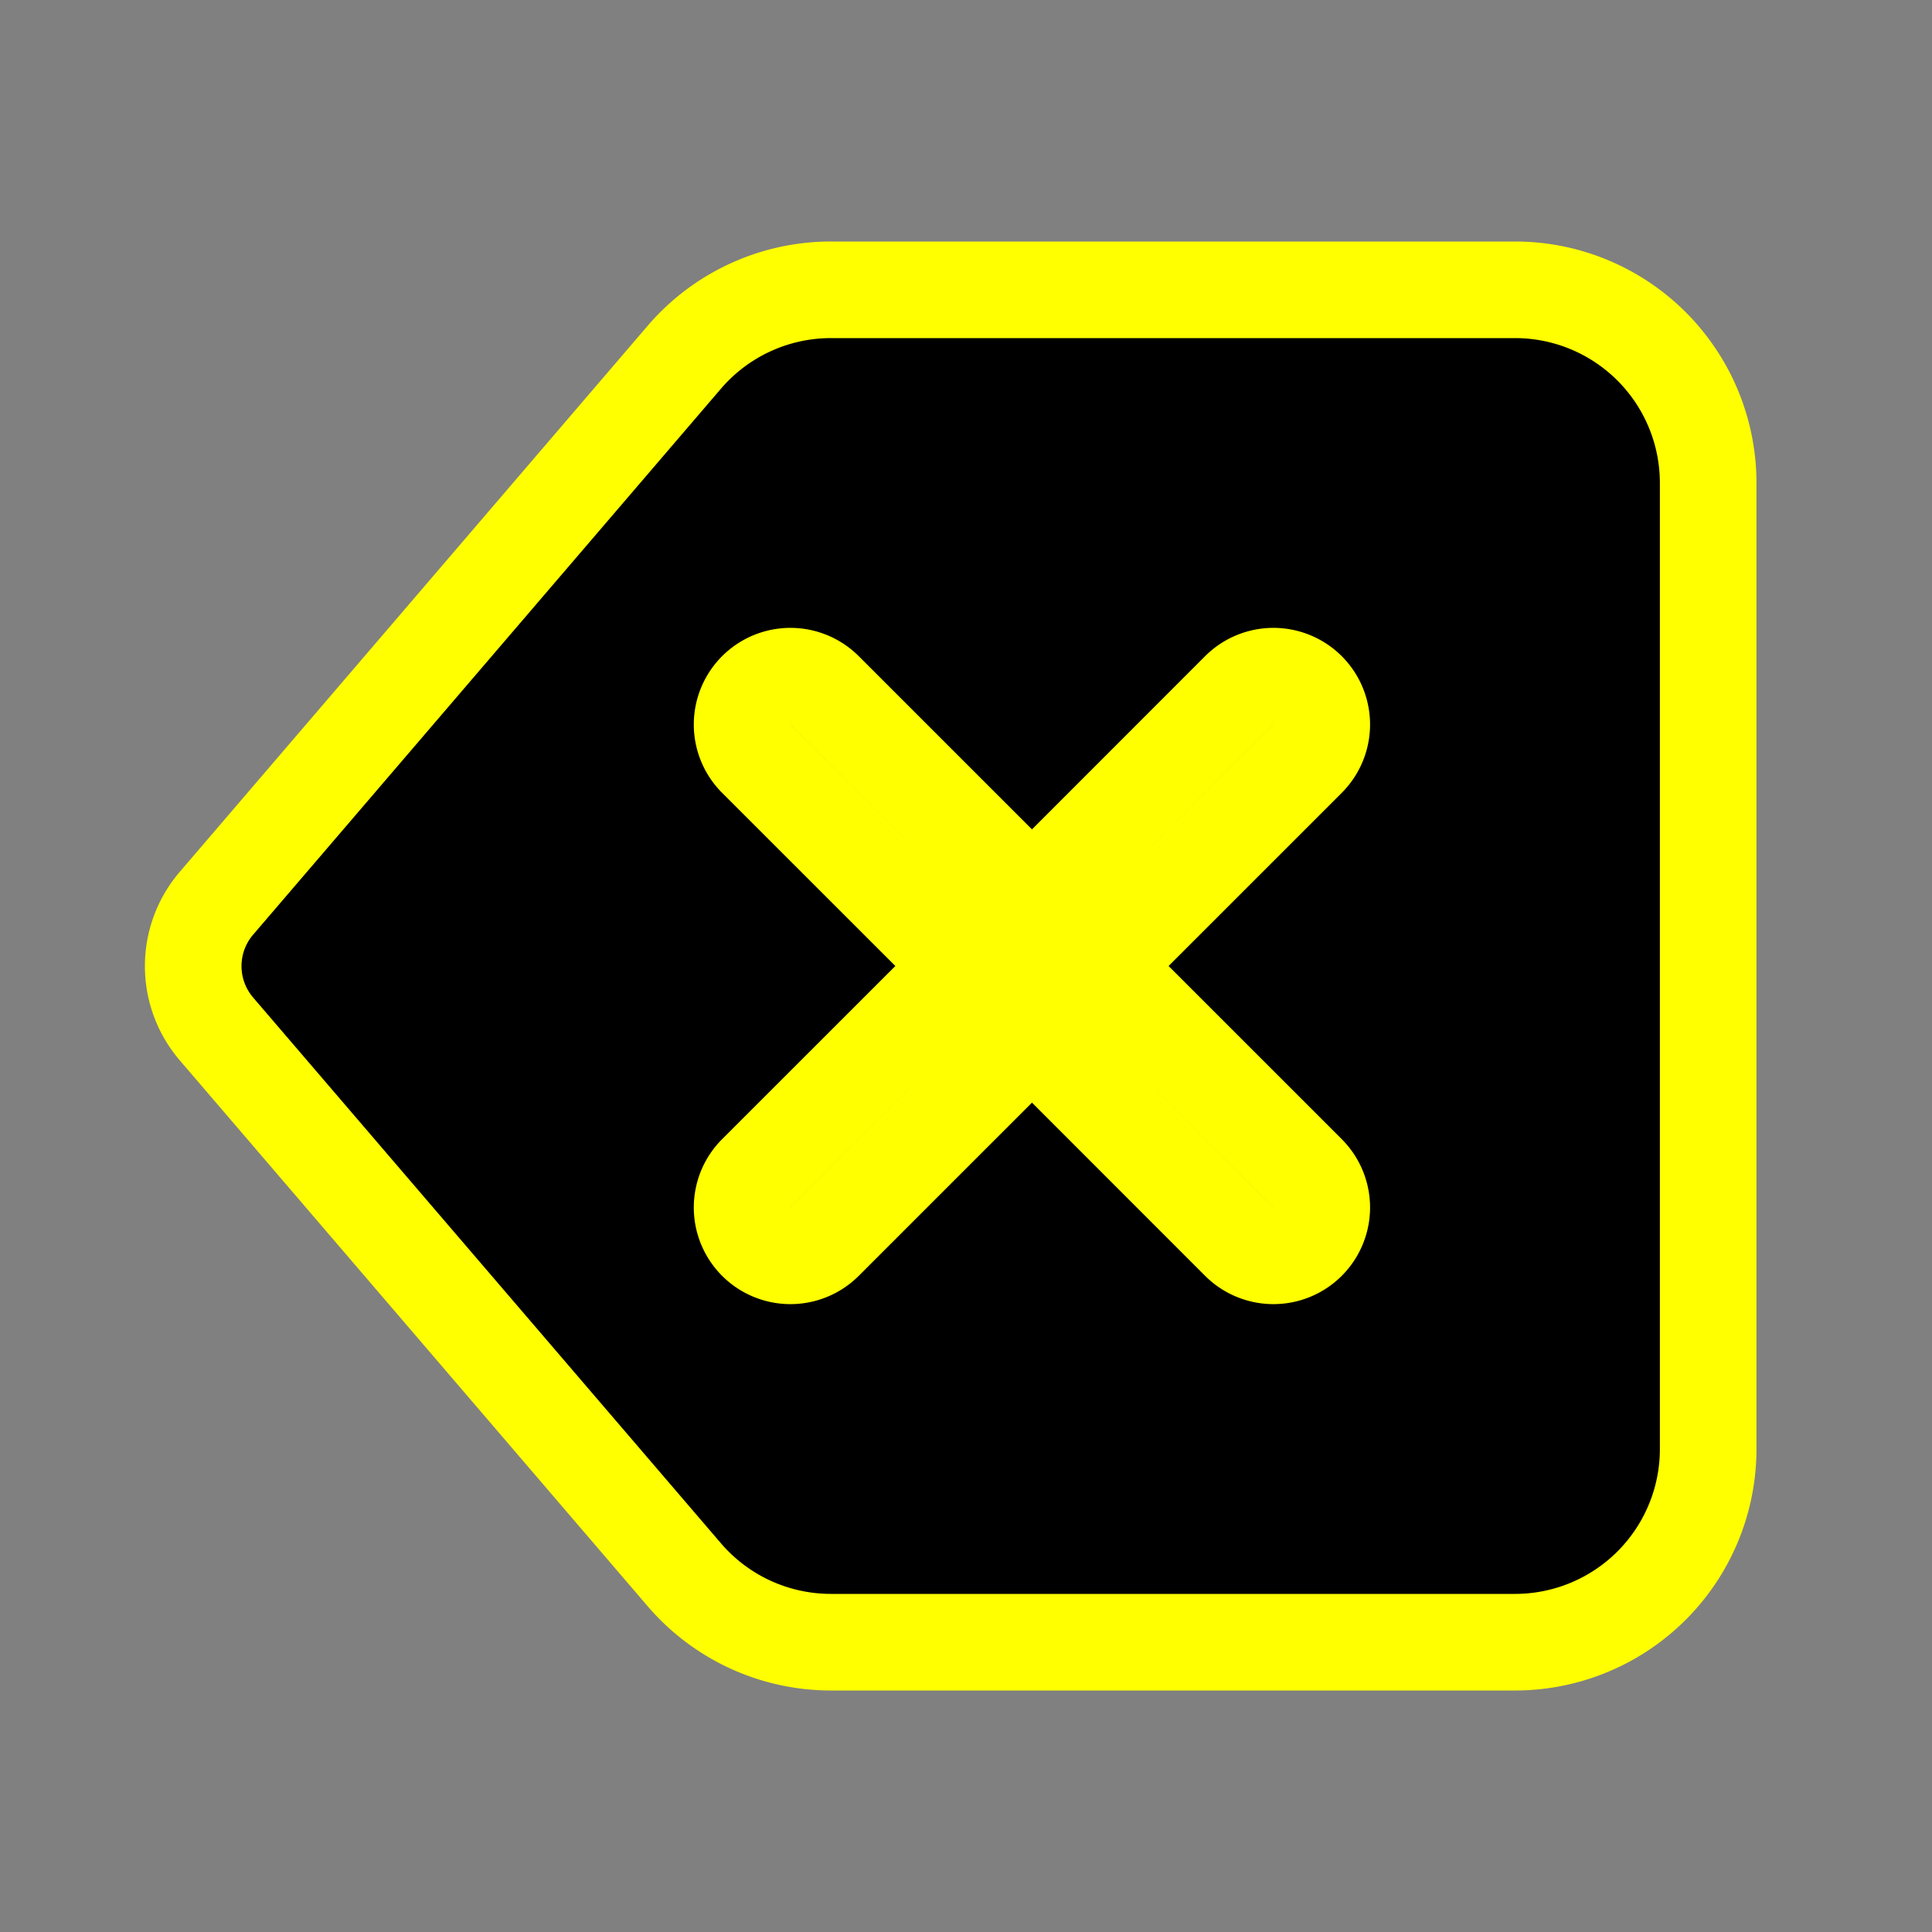 <svg stroke="yellow" class="bi bi-backspace-fill" width="1em" height="1em" viewBox="0 0 20 20" fill="currentColor" xmlns="http://www.w3.org/2000/svg">
  <rect x="0" y="0" width="20" height="20" fill="#808080" stroke="none"/>
  <path fill-rule="evenodd" d="M17.683 5a2 2 0 00-2-2h-7.08a2 2 0 00-1.519.698L2.241 9.35a1 1 0 000 1.302l4.843 5.65A2 2 0 008.603 17h7.08a2 2 0 002-2V5zM7.829 7.854a.5.5 0 11.707-.708l2.147 2.147 2.146-2.147a.5.5 0 11.707.708L11.39 10l2.146 2.146a.5.5 0 01-.707.708l-2.146-2.147-2.147 2.147a.5.5 0 01-.707-.708L9.976 10 7.829 7.854z" clip-rule="evenodd"/>
</svg>